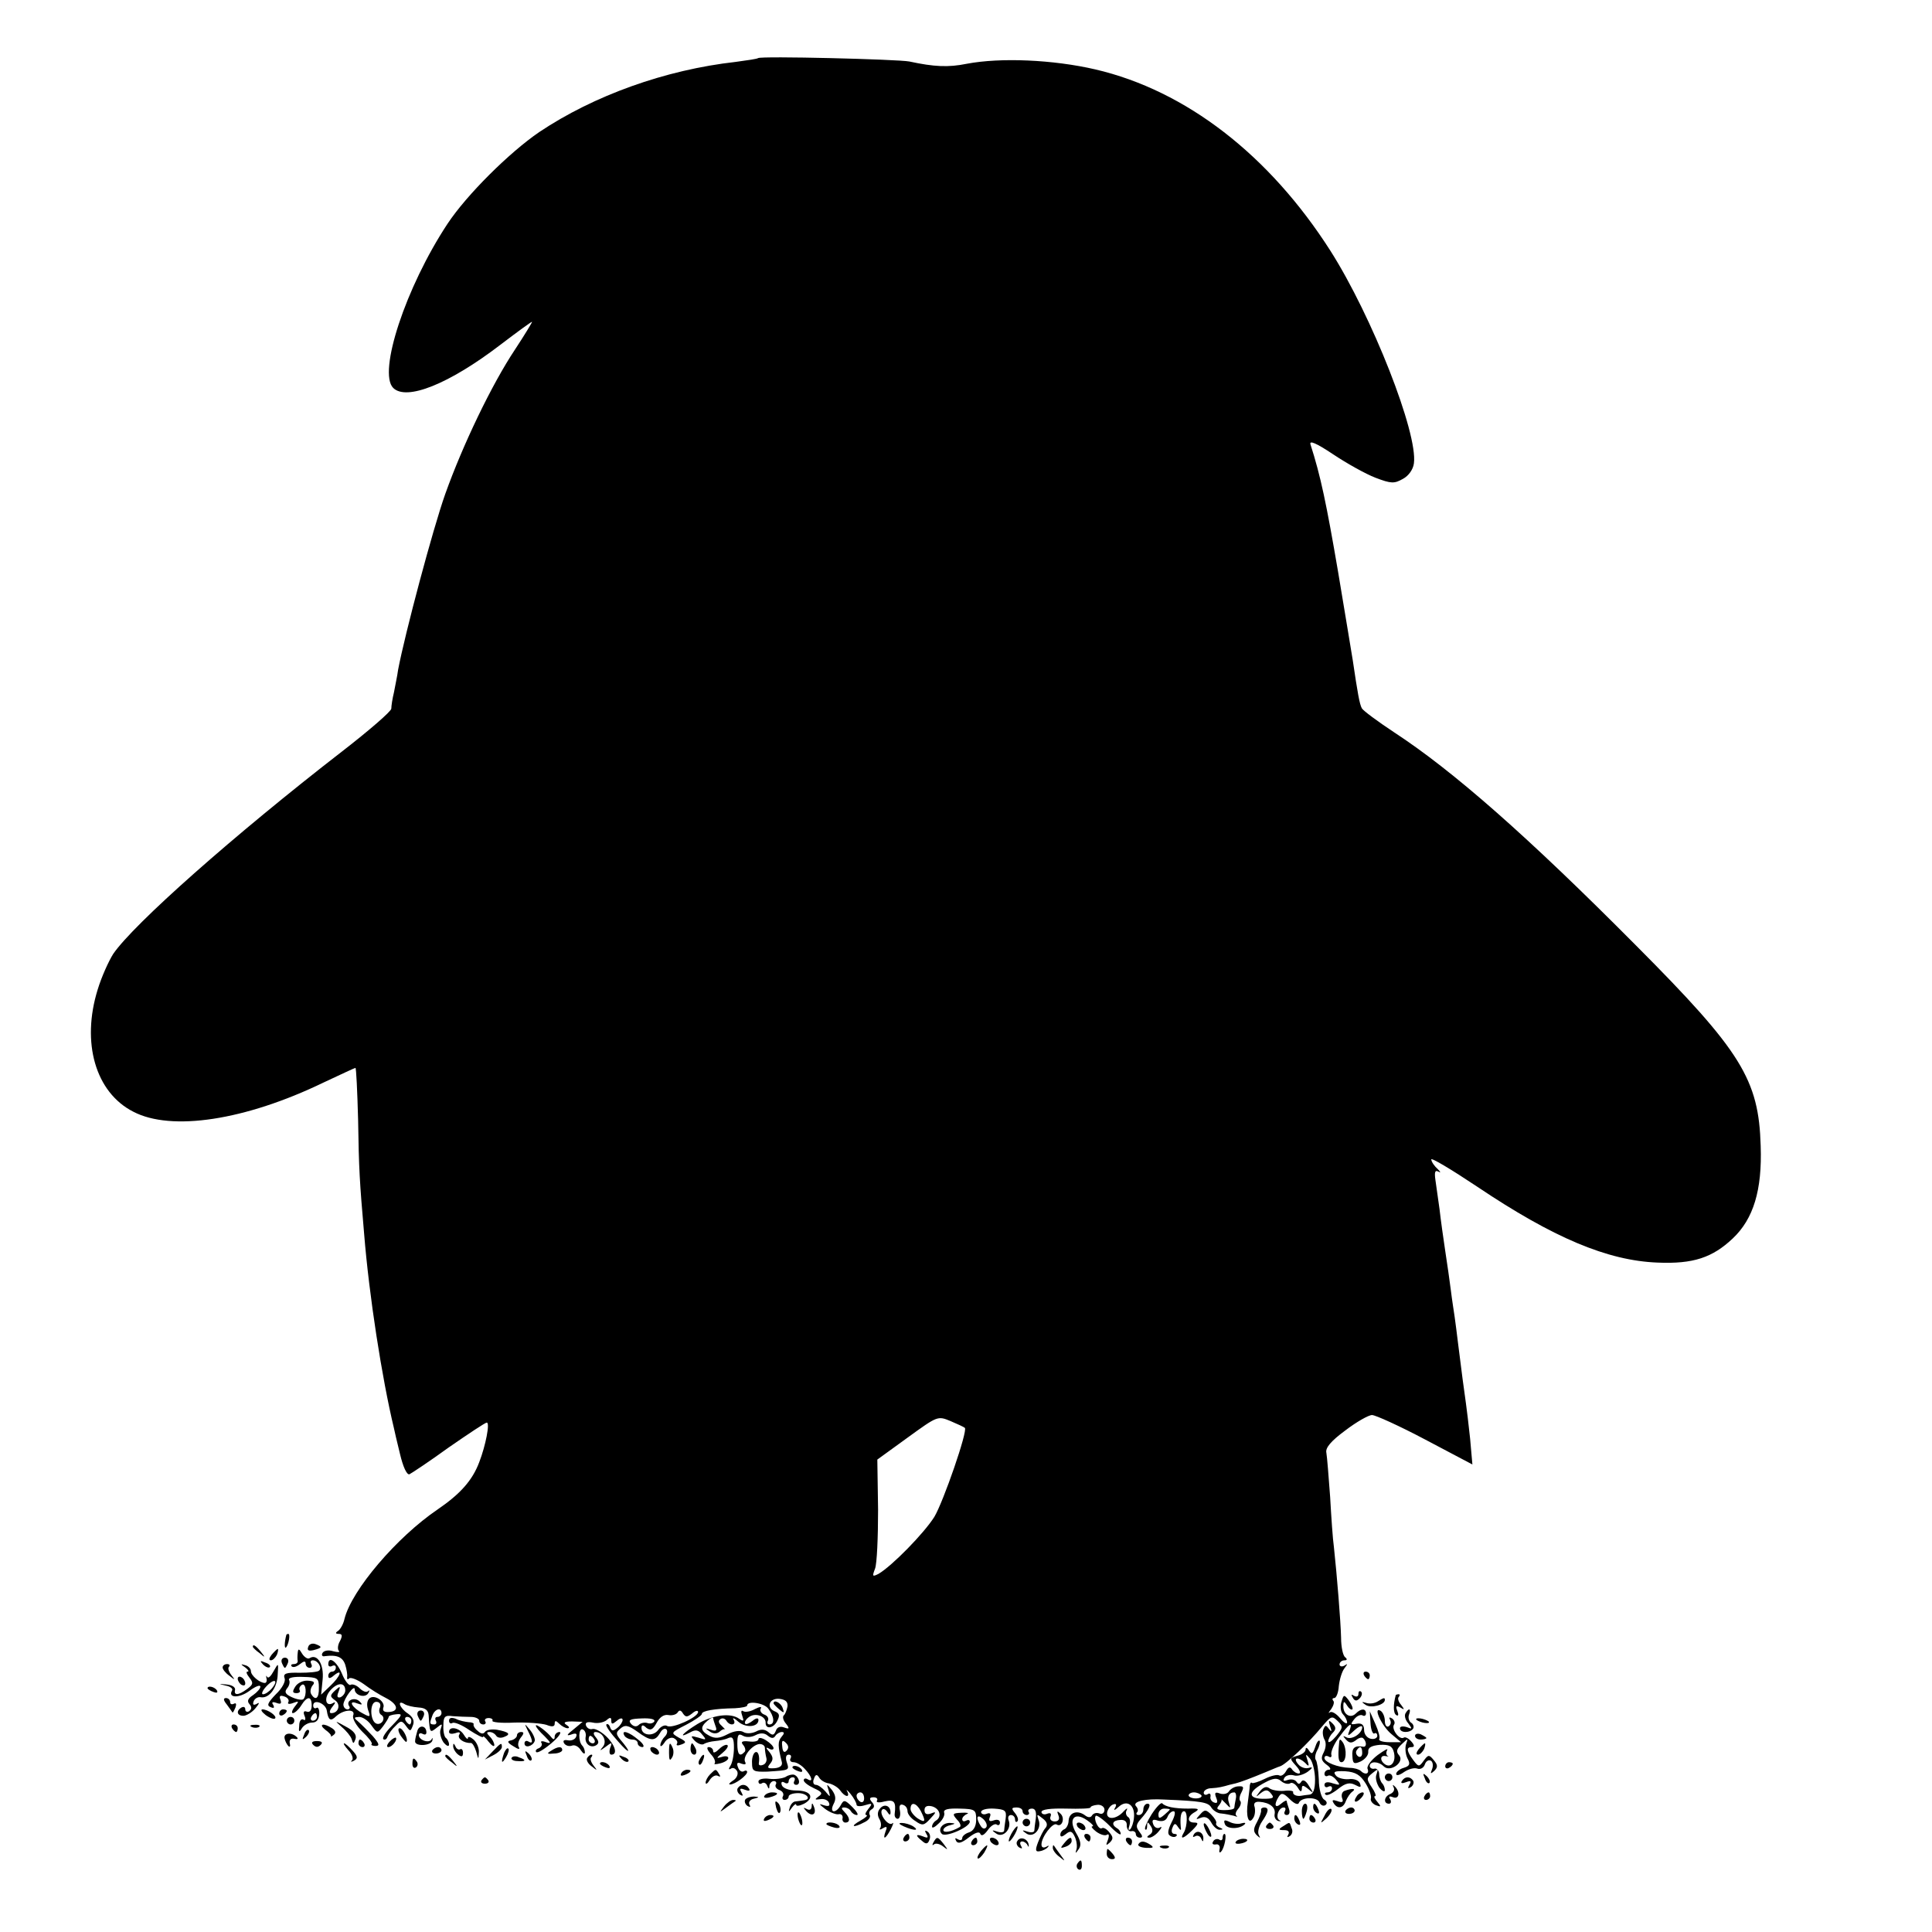 <?xml version="1.0" standalone="no"?>
<!DOCTYPE svg PUBLIC "-//W3C//DTD SVG 20010904//EN"
 "http://www.w3.org/TR/2001/REC-SVG-20010904/DTD/svg10.dtd">
<svg version="1.0" xmlns="http://www.w3.org/2000/svg"
 width="512pt" height="512pt" viewBox="0 0 512 512"
 preserveAspectRatio="xMidYMid meet">
<g transform="translate(0,512) scale(0.1,-0.1)"
fill="#000000" stroke="none">
<path d="M2009 4966 c-2 -2 -29 -6 -59 -10 -187 -21 -376 -89 -521 -186 -79
-54 -192 -166 -243 -243 -111 -168 -185 -394 -144 -435 35 -35 148 10 285 115
46 35 83 62 83 60 0 -2 -20 -35 -45 -73 -62 -93 -139 -254 -185 -383 -33 -93
-107 -371 -125 -466 -2 -16 -8 -43 -11 -60 -4 -16 -7 -36 -7 -43 0 -7 -59 -58
-130 -113 -288 -223 -553 -458 -607 -537 -12 -19 -31 -61 -41 -94 -44 -141 -6
-273 94 -324 101 -53 297 -23 504 77 45 21 83 39 85 39 2 0 5 -62 7 -137 2
-132 4 -164 16 -303 13 -162 47 -382 79 -515 1 -5 8 -36 16 -68 8 -34 18 -56
25 -54 6 3 53 34 104 71 52 36 97 66 101 66 9 0 -3 -61 -20 -105 -18 -48 -50
-84 -110 -125 -109 -74 -228 -214 -247 -290 -3 -14 -11 -28 -17 -32 -8 -5 -7
-8 2 -8 9 0 10 -5 3 -19 -6 -10 -7 -22 -3 -26 4 -4 -3 -4 -15 -1 -12 4 -24 2
-28 -4 -4 -6 -1 -11 6 -9 32 4 47 -2 54 -23 4 -13 6 -27 5 -33 -1 -5 2 -7 5
-3 4 4 22 -3 39 -15 17 -13 43 -29 59 -37 31 -16 36 -35 8 -37 -13 -1 -18 3
-15 12 3 7 -3 18 -14 24 -23 12 -36 -7 -25 -35 5 -14 3 -15 -15 -5 -29 15 -41
37 -16 27 14 -5 16 -4 7 5 -13 13 -37 3 -28 -12 4 -5 1 -9 -4 -9 -6 0 -11 6
-11 13 1 15 30 55 30 40 0 -16 28 -24 36 -10 4 7 4 9 -1 5 -4 -4 -14 0 -22 8
-8 8 -19 12 -24 9 -4 -3 -15 10 -23 30 -14 33 -36 48 -36 24 0 -5 5 -7 10 -4
6 3 10 1 10 -4 0 -6 -4 -11 -10 -11 -5 0 -10 -5 -10 -11 0 -8 5 -8 15 1 25 20
17 -3 -10 -28 l-24 -23 4 40 c4 40 -14 69 -34 57 -5 -4 -14 2 -20 11 -8 14
-11 15 -12 3 -1 -8 -1 -18 0 -22 0 -5 -4 -8 -11 -8 -6 0 -8 -3 -5 -6 4 -4 13
-1 22 6 10 8 15 9 15 1 0 -6 5 -11 11 -11 5 0 7 5 4 10 -3 6 -2 10 4 10 13 0
25 -19 17 -27 -3 -4 -27 -6 -52 -6 -36 1 -44 -2 -40 -14 4 -8 -6 -27 -23 -43
-21 -22 -25 -30 -14 -34 9 -4 11 -2 7 6 -5 7 -2 9 9 5 11 -4 14 -2 10 9 -4 10
0 12 11 8 9 -3 13 -10 10 -15 -3 -5 3 -6 13 -2 16 6 16 5 4 -10 -7 -9 -9 -17
-5 -17 5 0 15 9 22 20 16 26 28 26 28 0 0 -12 -5 -19 -13 -16 -8 3 -10 -1 -6
-11 4 -9 2 -14 -3 -10 -6 3 -11 -4 -11 -16 -2 -17 0 -19 7 -7 5 8 17 15 27 15
12 0 18 8 19 22 1 12 -3 20 -7 17 -5 -3 -9 0 -9 6 0 19 33 6 36 -13 4 -26 10
-30 25 -15 20 18 52 20 45 2 -3 -8 8 -27 24 -43 16 -15 28 -30 25 -33 -3 -2 2
-5 10 -5 12 0 10 6 -7 26 -13 14 -30 31 -38 38 -13 11 -13 12 2 13 9 0 24 -10
32 -22 16 -22 16 -22 31 -3 8 11 15 22 15 25 0 3 9 6 20 7 18 2 16 -2 -10 -29
-17 -17 -28 -33 -24 -37 4 -3 9 0 11 7 3 7 12 20 21 28 14 15 17 15 28 0 11
-15 12 -15 18 1 5 12 1 22 -13 32 -22 14 -30 38 -9 25 6 -4 23 -8 37 -9 18 -1
26 -7 27 -21 3 -47 3 -47 21 -33 15 12 16 12 11 -3 -4 -9 0 -24 7 -35 8 -10
15 -13 15 -6 0 6 -4 14 -8 17 -4 2 -8 17 -7 33 0 24 4 28 25 25 14 -1 35 -2
48 -2 12 0 22 -5 22 -10 0 -6 5 -10 11 -10 5 0 8 4 5 8 -3 5 1 9 9 9 8 0 12
-4 10 -7 -3 -4 23 -7 58 -5 34 1 72 -2 85 -6 15 -6 22 -5 22 3 0 9 3 9 12 0 7
-7 17 -12 22 -12 6 0 5 4 -3 9 -9 6 -5 9 15 9 l28 -1 -24 -20 c-18 -14 -20
-18 -7 -14 13 5 17 3 14 -5 -2 -7 -12 -12 -22 -10 -11 2 -14 -1 -10 -8 4 -6
13 -9 21 -6 7 3 18 -3 23 -12 6 -9 11 -12 11 -6 0 6 -3 14 -7 18 -11 11 -10
47 1 43 6 -2 10 -11 8 -20 -3 -18 13 -31 28 -22 8 5 7 11 -1 21 -7 8 -7 14 -1
14 20 0 32 -26 19 -40 -9 -11 -7 -10 7 0 18 14 19 13 13 -2 -3 -10 -2 -18 3
-18 18 0 10 26 -14 49 -13 12 -29 21 -36 19 -7 -2 -14 2 -17 9 -3 8 3 11 18 8
12 -3 28 0 36 6 10 9 13 8 13 -1 0 -10 3 -10 15 0 8 7 15 8 15 2 0 -5 -6 -15
-14 -21 -11 -9 -15 -9 -19 1 -2 7 -7 11 -10 8 -3 -3 11 -23 31 -45 32 -37 37
-31 5 6 -11 14 -11 18 1 28 12 11 21 9 45 -8 35 -26 47 -26 60 -4 5 10 13 14
17 10 4 -4 2 -13 -4 -19 -7 -7 -12 -17 -12 -23 0 -5 5 -2 11 7 5 9 16 15 24
12 8 -4 12 -10 9 -15 -3 -5 2 -6 12 -2 14 5 13 8 -7 18 -22 13 -22 13 19 34
23 12 42 25 42 29 0 8 32 14 88 15 17 1 32 4 32 7 0 14 45 7 56 -8 16 -21 18
-42 3 -42 -5 0 -7 5 -4 10 3 6 -1 13 -9 16 -9 3 -13 11 -10 16 4 6 -3 5 -15
-1 -12 -7 -26 -9 -31 -6 -6 4 -7 -1 -3 -12 5 -14 4 -16 -8 -8 -23 17 -71 10
-111 -14 -39 -24 -53 -40 -19 -22 14 8 22 7 32 -6 12 -14 11 -15 -10 -8 -21 6
-22 5 -10 -8 8 -8 19 -12 24 -9 6 4 19 7 30 8 11 1 27 4 35 8 12 5 15 -1 15
-26 0 -18 -4 -39 -9 -47 -6 -9 -5 -12 1 -8 6 4 13 0 17 -8 3 -8 -3 -19 -12
-24 -9 -6 -12 -10 -7 -10 13 0 45 24 45 33 0 4 -4 5 -9 2 -5 -3 -12 1 -15 10
-5 12 -2 15 9 10 9 -3 13 -2 10 4 -8 13 16 44 36 48 9 1 16 -4 16 -10 0 -7 2
-19 4 -27 2 -7 -2 -16 -9 -18 -7 -3 -12 -1 -11 4 3 19 -2 34 -10 29 -5 -3 -9
-16 -8 -29 0 -21 4 -23 41 -22 59 4 58 3 51 25 -4 12 -2 20 5 20 6 0 8 -4 5
-10 -3 -5 0 -10 8 -10 8 0 21 -8 30 -18 19 -20 23 -37 7 -27 -5 3 -10 2 -10
-3 0 -5 12 -14 27 -21 22 -10 24 -14 12 -22 -11 -8 -10 -9 5 -7 10 2 21 -3 23
-10 3 -8 -1 -10 -14 -6 -14 5 -13 3 4 -10 12 -9 28 -15 35 -14 7 2 12 -3 11
-10 -2 -6 2 -12 7 -12 14 0 13 13 -2 28 -9 9 -9 12 -1 12 7 0 15 -4 18 -10 3
-5 10 -10 16 -10 5 0 -1 10 -12 21 -20 20 -23 20 -31 5 -13 -23 -31 -21 -19 3
7 13 6 23 -4 37 -15 18 -15 18 -9 -1 5 -19 5 -19 -9 -2 -8 9 -19 17 -25 17 -6
0 -9 7 -5 16 4 12 8 13 14 3 4 -7 16 -14 25 -15 10 -2 24 -10 30 -18 13 -19
28 -21 19 -3 -4 6 1 3 9 -7 9 -11 16 -24 16 -29 0 -4 10 -5 22 -1 20 6 21 5 9
-10 -7 -9 -10 -16 -5 -16 5 -1 -2 -7 -16 -15 -29 -16 -19 -20 11 -4 11 5 17
14 14 19 -3 5 -1 12 5 15 8 5 8 11 1 19 -8 9 -7 13 4 13 8 0 12 -4 9 -9 -3 -5
6 -6 20 -2 26 6 31 -1 27 -33 -1 -7 3 -13 8 -13 5 0 8 9 6 21 -3 13 0 19 8 16
7 -2 12 -9 12 -17 0 -7 9 -19 21 -26 18 -13 23 -12 39 6 17 18 17 20 2 14 -11
-4 -17 -1 -17 9 0 10 7 13 20 10 21 -6 27 -28 10 -38 -5 -3 -10 -10 -10 -16 0
-5 8 -1 18 9 10 9 17 22 14 29 -2 8 11 11 41 10 41 -1 44 -3 44 -29 0 -18 -7
-30 -19 -34 -10 -3 -18 -10 -18 -15 0 -6 -5 -7 -12 -3 -7 4 -8 3 -4 -5 5 -8
15 -5 34 10 17 13 28 16 30 9 3 -7 10 -3 19 9 8 12 19 19 24 16 5 -4 9 -1 9 5
0 7 -7 9 -16 6 -11 -4 -15 -2 -11 8 4 10 1 13 -9 9 -7 -3 -14 0 -14 5 0 6 15
10 34 9 30 -2 34 -5 31 -27 -2 -14 -4 -28 -4 -32 -1 -4 -9 -5 -18 -2 -15 5
-16 4 -3 -5 18 -13 42 12 33 35 -3 8 0 14 6 14 6 0 11 -5 11 -12 0 -6 3 -8 6
-5 4 4 1 13 -6 22 -10 12 -10 15 4 15 9 0 16 -4 16 -10 0 -5 5 -10 11 -10 5 0
8 4 5 8 -3 5 1 9 9 9 9 0 12 -9 10 -26 -2 -14 -4 -29 -4 -33 -1 -4 -9 -5 -18
-2 -15 5 -16 4 -3 -5 19 -13 42 13 32 37 -5 15 -4 15 11 3 12 -9 14 -17 8 -25
-6 -6 -14 -23 -20 -38 -8 -21 -7 -26 4 -24 8 1 18 6 22 11 4 4 2 5 -4 1 -8 -4
-13 -2 -13 6 0 20 30 59 40 53 14 -9 23 16 11 28 -9 9 -11 8 -6 -4 4 -10 0
-16 -10 -16 -9 0 -14 6 -11 13 3 8 0 11 -10 7 -7 -3 -14 0 -14 5 0 7 25 10 65
9 36 -1 65 0 65 3 0 3 8 6 18 7 10 1 19 -5 19 -13 0 -8 -6 -13 -13 -10 -8 3
-16 1 -20 -5 -3 -6 -10 -6 -17 -1 -20 16 -43 10 -45 -12 0 -11 -6 -22 -12 -24
-5 -2 -10 -8 -10 -14 0 -7 5 -6 14 1 12 10 17 9 24 -6 5 -10 7 -25 5 -33 -4
-13 -3 -13 6 0 7 10 5 22 -7 42 -22 37 -5 58 29 34 13 -9 19 -16 14 -16 -5 0
0 -6 10 -14 11 -8 24 -12 29 -8 5 3 6 -3 2 -14 -6 -15 -5 -16 5 -7 10 10 9 15
-1 27 -7 9 -16 14 -20 11 -9 -5 -23 25 -16 33 3 2 19 -9 36 -26 16 -17 30 -27
30 -22 0 5 -4 12 -10 15 -16 10 -12 21 9 22 12 1 18 -5 17 -15 0 -9 5 -16 12
-15 6 2 12 -2 12 -7 0 -6 5 -10 11 -10 8 0 7 5 -1 15 -10 13 -10 19 2 33 24
27 30 42 19 42 -6 0 -11 -7 -11 -15 0 -8 -5 -15 -12 -15 -6 0 -8 3 -5 7 4 3 3
11 -3 17 -9 12 26 20 75 17 98 -4 117 -7 125 -21 5 -8 17 -16 27 -16 10 -1 25
-4 33 -6 8 -3 11 -3 7 0 -4 2 -3 10 4 18 7 8 9 17 6 21 -4 3 -2 14 3 23 7 14
6 17 -8 16 -9 0 -20 -6 -25 -13 -4 -7 -15 -9 -24 -6 -13 5 -15 2 -10 -11 5
-12 3 -16 -5 -13 -7 2 -12 10 -10 16 1 7 -2 10 -8 6 -5 -3 -10 -1 -10 4 0 6 9
12 20 12 19 1 31 4 48 9 4 1 12 3 17 4 12 3 39 13 80 30 17 7 33 14 37 15 15
4 77 63 112 106 23 27 26 29 41 14 15 -14 14 -18 -4 -40 -11 -13 -20 -19 -21
-14 0 6 5 16 12 23 9 9 9 15 -1 25 -10 10 -11 8 -6 -8 5 -14 4 -16 -3 -7 -8
11 -10 11 -15 -1 -3 -7 -1 -20 3 -27 5 -8 4 -22 -2 -34 -8 -15 -7 -22 8 -33
10 -7 12 -13 6 -13 -7 0 -12 -5 -12 -11 0 -5 4 -8 9 -5 5 3 15 -2 22 -11 12
-14 11 -15 -9 -9 -14 5 -22 3 -22 -4 0 -6 5 -8 10 -5 6 3 10 1 10 -4 0 -6 -5
-11 -12 -11 -6 0 -9 -3 -5 -6 3 -4 18 3 33 15 20 16 31 18 45 11 15 -8 17 -7
13 4 -3 8 -16 13 -30 11 -13 -1 -29 3 -34 10 -8 10 -3 12 25 11 28 -2 40 -10
54 -32 10 -16 16 -34 14 -40 -2 -6 4 -14 13 -18 14 -5 15 -4 4 9 -7 8 -10 15
-6 15 4 0 0 11 -9 24 -14 21 -14 24 2 37 15 12 16 12 11 -3 -4 -9 0 -24 7 -35
8 -10 15 -13 15 -7 0 6 -3 14 -7 18 -4 4 -8 15 -8 24 0 9 -6 16 -12 15 -7 -2
-13 2 -13 7 0 13 23 13 37 -1 17 -17 56 11 41 29 -9 10 -7 17 7 30 17 16 17
16 11 -1 -3 -10 -1 -27 4 -37 8 -15 6 -20 -10 -25 -11 -3 -20 -11 -20 -16 0
-6 10 -3 21 5 12 8 27 12 35 9 8 -3 17 2 20 11 3 9 10 13 16 10 5 -3 7 -13 3
-23 -5 -12 -4 -13 6 -4 10 10 9 16 -1 28 -13 16 -15 15 -27 -1 -12 -17 -14
-17 -28 2 -17 23 -19 34 -4 34 8 0 8 5 -1 15 -7 8 -16 13 -20 10 -11 -7 -33
22 -26 34 4 5 1 13 -5 17 -7 4 -9 3 -5 -4 3 -6 2 -13 -4 -17 -5 -3 -10 3 -10
14 0 11 -5 23 -11 27 -22 13 3 -41 29 -62 l25 -21 -31 0 c-17 0 -29 4 -27 8 3
4 -2 22 -10 40 l-15 34 2 -32 c1 -17 6 -29 10 -27 4 3 8 0 8 -6 0 -6 -8 -10
-17 -8 -10 2 -18 12 -18 23 0 14 -6 19 -19 17 -17 -3 -18 -2 -7 12 7 9 17 13
22 10 5 -3 9 0 9 5 0 14 -13 14 -27 0 -14 -14 -33 -3 -33 19 0 14 2 15 10 2 5
-8 11 -12 14 -10 2 3 -2 13 -9 23 -13 17 -14 17 -20 -3 -4 -12 -2 -27 4 -33 6
-6 11 -16 11 -22 -1 -5 -9 0 -19 12 -10 12 -22 19 -27 15 -5 -4 -3 0 4 9 6 9
9 19 5 22 -3 4 -2 7 3 7 5 0 11 14 12 32 2 17 8 38 15 47 9 12 9 13 0 7 -7 -4
-13 -2 -13 3 0 6 6 11 13 11 7 0 8 3 2 8 -6 4 -11 27 -11 52 -1 43 -11 166
-19 240 -3 20 -7 80 -10 133 -4 54 -8 106 -10 117 -3 13 12 31 50 59 30 23 62
41 71 41 9 0 73 -29 141 -65 l125 -66 -6 68 c-4 38 -9 79 -11 93 -4 28 -13 94
-21 160 -3 25 -7 56 -9 70 -2 14 -7 45 -10 70 -3 25 -10 72 -15 105 -5 33 -12
83 -15 110 -4 28 -9 63 -11 78 -3 21 -1 27 8 22 7 -4 6 -1 -2 7 -8 7 -16 18
-17 25 -2 7 53 -26 122 -72 201 -135 345 -196 478 -201 94 -4 145 13 199 64
55 52 78 128 74 245 -5 176 -51 251 -330 531 -288 290 -485 463 -641 565 -44
29 -83 58 -86 64 -6 11 -11 39 -24 127 -2 14 -20 120 -39 235 -31 181 -46 253
-73 337 -4 12 15 4 60 -26 36 -24 86 -52 112 -62 42 -16 50 -16 73 -3 15 8 27
25 29 41 11 80 -111 390 -221 563 -162 254 -383 425 -623 481 -112 26 -251 32
-341 15 -49 -10 -87 -8 -152 6 -30 6 -394 15 -401 9z m548 -3630 c8 -8 -57
-196 -81 -236 -27 -43 -112 -130 -148 -151 -16 -8 -17 -7 -9 14 5 13 8 83 8
156 l-2 133 80 58 c80 58 80 58 114 44 19 -8 36 -16 38 -18z m-1712 -688 c1
-29 -9 -36 -20 -18 -4 6 -2 16 3 23 8 9 4 12 -12 13 -13 1 -27 -6 -33 -15 -9
-14 -8 -18 3 -18 7 0 11 4 8 8 -2 4 0 10 6 14 11 7 14 -27 4 -38 -3 -3 -17 -1
-30 5 -18 8 -21 14 -13 24 6 7 8 17 5 22 -3 6 13 9 37 8 39 -1 42 -3 42 -28z
m70 -8 c0 -7 -6 -15 -13 -18 -8 -2 -10 2 -5 14 6 16 5 17 -9 4 -14 -13 -14
-16 0 -26 16 -11 9 -34 -10 -34 -6 0 -5 7 3 17 8 10 9 14 2 10 -20 -12 -26 13
-7 34 19 21 39 21 39 -1z m1172 -42 c-2 -10 -6 -21 -10 -24 -4 -4 -1 -14 6
-22 10 -13 9 -15 -5 -10 -10 4 -19 1 -22 -9 -5 -12 -9 -13 -20 -3 -10 8 -20 8
-33 1 -11 -5 -25 -6 -33 -1 -8 5 -25 3 -42 -6 -21 -11 -33 -12 -48 -4 -24 13
-25 23 -5 40 8 7 15 10 15 7 0 -3 3 -13 6 -21 5 -12 2 -15 -12 -10 -15 5 -16
4 -4 -4 9 -7 19 -7 26 -2 6 6 13 9 15 7 2 -1 -2 3 -9 10 -8 7 -9 13 -3 17 5 4
12 2 16 -4 9 -15 28 -12 19 3 -4 6 2 4 13 -6 20 -17 53 -14 53 5 0 6 -7 5 -15
-2 -9 -7 -18 -11 -20 -8 -3 3 1 11 9 17 16 13 45 4 45 -14 -1 -18 20 -16 30 3
8 15 7 21 -4 26 -25 9 -18 36 10 34 17 -2 23 -8 22 -20z m-1080 -3 c-4 -8 -2
-17 4 -20 12 -8 1 -27 -13 -23 -18 6 -19 58 -1 58 9 0 13 -6 10 -15z m163 -15
c0 -5 -5 -10 -11 -10 -5 0 -7 -4 -4 -10 3 -5 1 -10 -4 -10 -13 0 -13 3 -5 24
7 18 24 22 24 6z m664 -1 c9 8 16 9 16 4 0 -14 -69 -45 -82 -37 -6 4 -17 -1
-24 -11 -14 -18 -44 -14 -44 6 0 8 4 9 13 0 11 -8 17 -5 27 13 8 15 19 23 31
21 10 -2 21 1 25 7 4 7 9 6 14 -3 7 -10 11 -10 24 0z m-994 -9 c0 -5 -5 -10
-11 -10 -5 0 -7 5 -4 10 3 6 8 10 11 10 2 0 4 -4 4 -10z m250 -10 c0 -5 -2
-10 -4 -10 -3 0 -8 5 -11 10 -3 6 -1 10 4 10 6 0 11 -4 11 -10z m644 -2 c-3
-5 -12 -7 -19 -4 -7 2 -17 0 -22 -5 -6 -6 -14 -5 -21 3 -8 10 -2 13 29 14 22
1 36 -2 33 -8z m1842 -25 c-6 -15 -4 -15 14 2 11 10 20 13 20 8 0 -17 -28 -35
-42 -27 -10 5 -10 4 -1 -6 9 -10 15 -10 26 -2 8 7 17 9 20 5 9 -9 9 -23 0 -22
-23 4 -31 -3 -29 -25 1 -20 4 -22 22 -14 12 6 21 17 20 26 -1 11 9 16 31 18
24 1 33 -3 37 -20 6 -24 -7 -42 -23 -32 -15 10 -14 26 2 22 6 -1 9 -1 4 1 -4
3 -4 9 -1 15 4 6 -7 0 -25 -13 -17 -13 -29 -29 -27 -36 6 -14 -6 -18 -18 -6
-4 4 -17 8 -29 8 -32 1 -67 15 -67 26 0 6 5 7 11 4 6 -4 9 -1 7 6 -1 8 8 29
22 47 26 35 36 41 26 15z m-1573 -11 c12 6 23 6 32 -2 9 -7 15 -8 20 0 3 5 11
10 17 10 7 0 7 -4 -1 -13 -10 -12 -10 -24 1 -67 2 -9 -5 -15 -20 -16 -18 -1
-20 1 -11 12 9 11 8 18 -2 31 -10 11 -10 14 -1 9 6 -4 12 -3 12 1 0 5 -9 14
-20 21 -11 7 -20 8 -20 3 0 -5 -11 -8 -25 -6 -19 2 -23 -1 -15 -10 5 -6 7 -15
3 -18 -13 -14 -19 -6 -19 22 0 24 3 28 15 21 9 -5 23 -4 34 2z m-428 -12 c3
-5 1 -10 -4 -10 -6 0 -11 5 -11 10 0 6 2 10 4 10 3 0 8 -4 11 -10z m509 -30
c-6 -6 -10 -2 -11 12 -2 16 1 18 10 9 7 -7 8 -14 1 -21z m1526 -6 c0 -8 -5
-12 -10 -9 -6 4 -8 11 -5 16 9 14 15 11 15 -7z m-1320 -120 c0 -8 -4 -12 -10
-9 -5 3 -10 10 -10 16 0 5 5 9 10 9 6 0 10 -7 10 -16z m894 8 c2 -4 -4 -8 -15
-8 -10 0 -19 4 -19 8 0 4 6 8 14 8 8 0 17 -4 20 -8z m91 -9 c-2 -10 -4 -21 -4
-24 -1 -4 -12 -6 -26 -6 -19 0 -23 3 -15 12 5 6 9 14 7 16 -1 2 4 -3 12 -11
12 -13 13 -13 8 2 -6 16 0 28 14 28 4 0 6 -8 4 -17z m-270 -51 c-1 -12 -6 -26
-10 -30 -5 -4 -5 1 -2 10 3 10 2 20 -4 23 -5 4 -7 12 -3 18 3 7 0 5 -8 -3 -19
-22 -47 -24 -44 -3 2 9 9 19 16 21 8 3 10 0 5 -9 -5 -8 -1 -7 10 3 22 20 44 4
40 -30z m-565 19 c14 -28 13 -33 -8 -20 -10 7 -19 18 -19 25 0 20 15 17 27 -5z
m174 -43 c-4 -6 -10 -5 -15 3 -14 22 -10 33 6 19 8 -7 12 -17 9 -22z"/>
<path d="M2050 606 c0 -2 7 -9 15 -16 13 -11 14 -10 9 4 -5 14 -24 23 -24 12z"/>
<path d="M3549 503 c-4 -40 -2 -53 6 -53 13 0 15 34 4 52 -7 10 -9 10 -10 1z"/>
<path d="M759 788 c-5 -18 -6 -38 -1 -34 7 8 12 36 6 36 -2 0 -4 -1 -5 -2z"/>
<path d="M817 756 c-4 -10 1 -12 14 -9 23 6 24 9 5 16 -8 3 -17 0 -19 -7z"/>
<path d="M670 756 c0 -2 8 -10 18 -17 15 -13 16 -12 3 4 -13 16 -21 21 -21 13z"/>
<path d="M720 735 c-7 -9 -8 -15 -2 -15 5 0 12 7 16 15 3 8 4 15 2 15 -2 0 -9
-7 -16 -15z"/>
<path d="M747 713 c3 -7 6 -13 8 -13 2 0 5 6 8 13 3 8 -1 14 -8 14 -7 0 -11
-6 -8 -14z"/>
<path d="M697 709 c7 -7 15 -10 18 -7 3 3 -2 9 -12 12 -14 6 -15 5 -6 -5z"/>
<path d="M590 701 c0 -5 8 -15 18 -22 15 -12 16 -12 5 2 -7 9 -10 19 -6 22 3
4 1 7 -5 7 -7 0 -12 -4 -12 -9z"/>
<path d="M650 701 c8 -6 11 -11 6 -11 -5 0 -2 -7 5 -16 11 -14 10 -18 -6 -30
-23 -17 -36 -18 -32 -2 1 7 -9 13 -23 14 -22 2 -22 2 -2 -3 12 -2 20 -8 17
-13 -12 -20 19 -21 46 -1 16 12 29 17 29 11 0 -5 -9 -15 -19 -22 -14 -9 -17
-16 -10 -24 7 -8 6 -14 -1 -19 -5 -3 -10 -1 -10 5 0 6 -4 8 -10 5 -15 -9 -12
-22 5 -22 8 0 23 9 32 20 10 12 12 17 4 12 -9 -5 -12 -3 -9 6 3 8 12 13 20 11
22 -3 43 26 44 61 2 31 2 31 -11 8 -7 -13 -14 -20 -17 -15 -3 5 -3 3 -2 -3 2
-7 0 -13 -4 -13 -14 0 -37 20 -37 31 0 7 -7 14 -15 16 -13 4 -13 3 0 -6z m70
-56 c-7 -8 -17 -15 -23 -15 -5 0 -2 9 8 20 21 23 35 19 15 -5z"/>
<path d="M3615 680 c3 -5 8 -10 11 -10 2 0 4 5 4 10 0 6 -5 10 -11 10 -5 0 -7
-4 -4 -10z"/>
<path d="M630 671 c0 -5 5 -13 10 -16 6 -3 10 -2 10 4 0 5 -4 13 -10 16 -5 3
-10 2 -10 -4z"/>
<path d="M550 646 c0 -2 7 -7 16 -10 8 -3 12 -2 9 4 -6 10 -25 14 -25 6z"/>
<path d="M3600 631 c0 -7 -5 -9 -12 -5 -7 5 -8 3 -3 -5 5 -9 10 -10 18 -2 6 6
8 14 4 18 -4 3 -7 1 -7 -6z"/>
<path d="M3699 628 c-7 -25 -7 -48 1 -53 6 -4 7 1 3 11 -5 13 -3 15 8 9 11 -7
12 -6 2 7 -7 8 -10 18 -6 21 3 4 3 7 0 7 -4 0 -7 -1 -8 -2z"/>
<path d="M601 603 c7 -10 14 -19 15 -21 1 -2 4 4 8 13 3 9 2 13 -4 10 -6 -3
-10 -1 -10 4 0 6 -5 11 -11 11 -8 0 -7 -6 2 -17z"/>
<path d="M3651 611 c-8 -5 -21 -7 -30 -4 -13 4 -14 3 -2 -5 14 -10 51 0 51 13
0 7 -3 6 -19 -4z"/>
<path d="M704 575 c11 -8 22 -12 25 -9 6 6 -19 24 -34 24 -5 -1 -1 -7 9 -15z"/>
<path d="M740 579 c0 -5 5 -7 10 -4 6 3 10 8 10 11 0 2 -4 4 -10 4 -5 0 -10
-5 -10 -11z"/>
<path d="M1107 573 c3 -7 6 -13 8 -13 2 0 5 6 8 13 3 8 -1 14 -8 14 -7 0 -11
-6 -8 -14z"/>
<path d="M3725 580 c-4 -6 -1 -18 7 -27 11 -15 11 -16 -4 -10 -10 3 -18 2 -18
-3 0 -13 27 -13 35 -1 3 5 0 13 -6 16 -5 4 -8 13 -5 21 6 16 0 19 -9 4z"/>
<path d="M760 560 c0 -5 5 -10 10 -10 6 0 10 5 10 10 0 6 -4 10 -10 10 -5 0
-10 -4 -10 -10z"/>
<path d="M1190 560 c0 -6 4 -9 9 -6 5 3 25 -5 45 -19 20 -13 36 -21 36 -18 0
4 7 -2 15 -13 8 -10 15 -14 15 -9 0 6 -5 16 -12 23 -9 9 -9 12 -1 12 7 0 14
-4 18 -10 3 -5 12 -7 21 -3 19 7 13 13 -19 19 -14 2 -28 0 -32 -6 -4 -6 -11
-5 -19 3 -8 6 -12 14 -11 17 2 3 -4 6 -13 6 -9 1 -25 4 -34 9 -11 4 -18 3 -18
-5z"/>
<path d="M3754 562 c4 -3 14 -7 22 -8 9 -1 13 0 10 4 -4 3 -14 7 -22 8 -9 1
-13 0 -10 -4z"/>
<path d="M906 543 c12 -10 24 -25 26 -32 4 -13 5 -13 10 0 4 11 -4 22 -25 33
-31 17 -31 17 -11 -1z"/>
<path d="M615 540 c3 -5 8 -10 11 -10 2 0 4 5 4 10 0 6 -5 10 -11 10 -5 0 -7
-4 -4 -10z"/>
<path d="M668 543 c7 -3 16 -2 19 1 4 3 -2 6 -13 5 -11 0 -14 -3 -6 -6z"/>
<path d="M862 536 c10 -7 17 -15 15 -17 -1 -2 2 -1 8 4 6 5 4 11 -5 17 -23 15
-37 11 -18 -4z"/>
<path d="M1106 533 c-3 -10 -6 -22 -6 -28 0 -14 43 -12 46 3 1 7 0 8 -2 3 -6
-12 -34 -3 -34 11 0 5 5 6 10 3 6 -3 10 -2 10 4 0 18 -19 21 -24 4z"/>
<path d="M1399 533 c14 -27 14 -36 1 -28 -5 3 -10 1 -10 -5 0 -14 22 -8 27 6
2 5 -4 19 -12 29 -16 19 -16 19 -6 -2z"/>
<path d="M1420 547 c0 -4 10 -16 23 -28 18 -18 18 -21 4 -16 -10 4 -16 3 -12
-2 3 -5 -1 -11 -7 -14 -7 -2 -10 -7 -7 -10 3 -4 21 7 40 23 19 16 28 29 22 30
-7 0 -13 -6 -13 -12 0 -8 -3 -9 -8 -3 -11 15 -42 38 -42 32z"/>
<path d="M806 523 c-6 -14 -5 -15 5 -6 7 7 10 15 7 18 -3 3 -9 -2 -12 -12z"/>
<path d="M1062 520 c7 -10 14 -18 15 -16 6 6 -9 36 -18 36 -5 0 -4 -9 3 -20z"/>
<path d="M1190 530 c0 -5 7 -6 17 -3 10 4 14 2 10 -4 -6 -10 12 -23 31 -22 4
0 10 -10 14 -23 6 -22 6 -22 7 -2 1 12 -6 27 -14 34 -8 7 -15 9 -15 4 0 -5 -5
-1 -11 9 -11 18 -39 24 -39 7z"/>
<path d="M754 514 c1 -7 6 -17 10 -21 4 -4 6 -1 4 7 -2 9 3 14 12 12 8 -2 11
0 7 4 -13 14 -35 12 -33 -2z"/>
<path d="M1370 521 c0 -5 -7 -11 -15 -13 -12 -2 -11 -6 6 -16 12 -8 18 -9 14
-2 -4 6 -1 17 5 25 9 11 9 15 1 15 -6 0 -11 -4 -11 -9z"/>
<path d="M1655 520 c3 -5 13 -10 21 -10 8 0 14 -4 14 -10 0 -5 6 -10 13 -10 6
1 1 10 -12 20 -25 21 -46 27 -36 10z"/>
<path d="M3750 520 c0 -6 7 -10 15 -10 8 0 15 2 15 4 0 2 -7 6 -15 10 -8 3
-15 1 -15 -4z"/>
<path d="M1032 504 c-7 -8 -8 -14 -3 -14 10 0 25 19 20 25 -2 1 -10 -3 -17
-11z"/>
<path d="M830 496 c7 -7 13 -7 20 0 6 6 3 10 -10 10 -13 0 -16 -4 -10 -10z"/>
<path d="M950 500 c0 -5 5 -10 11 -10 5 0 7 5 4 10 -3 6 -8 10 -11 10 -2 0 -4
-4 -4 -10z"/>
<path d="M3485 489 c-6 -17 -9 -19 -16 -8 -5 8 -9 9 -9 3 0 -7 -10 -14 -22
-17 -21 -6 -21 -7 -3 -27 10 -11 13 -20 7 -20 -6 0 -14 5 -18 11 -5 8 -10 6
-16 -5 -5 -9 -13 -14 -18 -11 -5 3 -22 -1 -38 -9 -16 -8 -32 -13 -34 -11 -3 3
-5 -1 -6 -7 0 -7 -3 -26 -5 -43 -6 -38 2 -63 14 -43 5 7 6 20 4 29 -4 10 1 15
13 14 27 -2 43 -15 40 -32 -2 -9 3 -17 10 -19 7 -1 8 0 3 2 -12 6 -3 34 11 34
5 0 6 -4 3 -10 -3 -5 -1 -10 5 -10 7 0 9 7 6 16 -3 9 -6 18 -6 21 0 3 -7 0
-15 -7 -16 -14 -20 -3 -6 19 7 11 13 9 29 -7 12 -12 22 -16 24 -10 6 16 49 17
55 1 3 -7 10 -10 15 -7 6 4 5 10 -3 15 -7 4 -14 28 -14 53 -1 26 -5 49 -8 52
-3 4 -2 15 4 26 6 11 8 22 6 25 -3 2 -8 -5 -12 -18z m0 -85 c0 -27 -5 -39 -15
-40 -8 -1 -18 -2 -22 -3 -12 -2 -23 3 -21 10 1 3 -10 5 -25 3 -14 -1 -32 2
-38 7 -8 6 -16 3 -25 -8 -12 -16 -12 -17 2 -5 13 10 19 10 28 -2 9 -11 5 -13
-23 -13 -41 1 -38 20 6 43 22 12 33 13 43 4 8 -7 19 -9 24 -6 5 4 14 -2 20
-11 7 -12 10 -13 11 -4 0 11 3 11 17 0 15 -13 15 -12 2 8 -8 14 -16 18 -20 12
-5 -8 -8 -8 -13 -1 -4 6 -14 8 -23 5 -11 -4 -14 -3 -9 6 4 6 15 9 25 6 9 -3
26 2 37 10 13 10 14 13 3 10 -9 -3 -22 1 -29 10 -15 18 1 20 19 3 10 -11 11
-9 6 7 -6 18 -5 18 7 4 7 -9 13 -34 13 -55z"/>
<path d="M923 482 c10 -10 14 -22 10 -27 -5 -4 -2 -5 5 -1 11 6 10 12 -4 27
-9 10 -19 19 -22 19 -3 0 2 -8 11 -18z"/>
<path d="M1201 494 c-1 -6 5 -17 12 -23 10 -8 14 -7 14 4 0 8 -4 12 -8 9 -4
-2 -10 2 -12 8 -4 8 -6 9 -6 2z"/>
<path d="M1305 478 l-20 -21 23 12 c12 6 22 16 22 21 0 13 -2 12 -25 -12z"/>
<path d="M1773 474 c0 -17 2 -22 7 -13 5 6 6 18 3 26 -8 19 -10 16 -10 -13z"/>
<path d="M1830 485 c0 -8 4 -15 10 -15 5 0 7 7 4 15 -4 8 -8 15 -10 15 -2 0
-4 -7 -4 -15z"/>
<path d="M1906 485 c-9 -9 -16 -12 -16 -6 0 6 -5 11 -12 11 -6 0 -4 -7 5 -18
10 -10 14 -21 11 -25 -3 -3 3 -3 15 0 12 3 21 9 21 14 0 5 -8 6 -17 3 -16 -5
-15 -3 1 10 11 9 17 18 14 21 -3 3 -13 -1 -22 -10z"/>
<path d="M3760 485 c-7 -9 -8 -15 -2 -15 5 0 12 7 16 15 3 8 4 15 2 15 -2 0
-9 -7 -16 -15z"/>
<path d="M1146 482 c-3 -5 1 -9 9 -9 8 0 15 4 15 9 0 4 -4 8 -9 8 -6 0 -12 -4
-15 -8z"/>
<path d="M1336 475 c-9 -26 -7 -32 5 -12 6 10 9 21 6 23 -2 3 -7 -2 -11 -11z"/>
<path d="M1460 480 c-12 -7 -10 -9 8 -7 12 0 22 5 22 9 0 11 -12 10 -30 -2z"/>
<path d="M1725 480 c3 -5 11 -10 16 -10 6 0 7 5 4 10 -3 6 -11 10 -16 10 -6 0
-7 -4 -4 -10z"/>
<path d="M1396 467 c3 -10 9 -15 12 -12 3 3 0 11 -7 18 -10 9 -11 8 -5 -6z"/>
<path d="M1180 466 c0 -2 8 -10 18 -17 15 -13 16 -12 3 4 -13 16 -21 21 -21
13z"/>
<path d="M1356 462 c-3 -4 4 -9 15 -9 23 -2 25 3 4 10 -8 4 -16 3 -19 -1z"/>
<path d="M1556 461 c-3 -5 2 -15 12 -22 15 -12 16 -12 5 2 -7 9 -10 19 -6 22
3 4 4 7 0 7 -3 0 -8 -4 -11 -9z"/>
<path d="M1647 459 c7 -7 15 -10 18 -7 3 3 -2 9 -12 12 -14 6 -15 5 -6 -5z"/>
<path d="M1855 459 c-4 -6 -5 -12 -2 -15 2 -3 7 2 10 11 7 17 1 20 -8 4z"/>
<path d="M1093 445 c0 -8 4 -12 9 -9 5 3 6 10 3 15 -9 13 -12 11 -12 -6z"/>
<path d="M1590 446 c0 -2 7 -7 16 -10 8 -3 12 -2 9 4 -6 10 -25 14 -25 6z"/>
<path d="M3830 439 c0 -5 5 -7 10 -4 6 3 10 8 10 11 0 2 -4 4 -10 4 -5 0 -10
-5 -10 -11z"/>
<path d="M2100 436 c0 -2 7 -7 16 -10 8 -3 12 -2 9 4 -6 10 -25 14 -25 6z"/>
<path d="M1805 420 c-3 -6 1 -7 9 -4 18 7 21 14 7 14 -6 0 -13 -4 -16 -10z"/>
<path d="M1882 418 c-7 -7 -12 -17 -12 -22 0 -6 5 -3 11 7 6 9 15 14 21 11 7
-4 8 -2 4 4 -9 15 -9 15 -24 0z"/>
<path d="M2082 411 c-8 -4 -27 -7 -43 -5 -16 2 -29 -1 -29 -7 0 -6 4 -8 9 -5
5 4 12 0 14 -6 4 -10 6 -10 6 0 1 6 6 12 12 12 5 0 8 -4 5 -9 -3 -5 1 -12 10
-15 8 -3 12 -10 9 -16 -3 -5 -1 -10 4 -10 6 0 11 4 11 9 0 5 11 9 25 9 24 0
36 -17 15 -19 -5 -1 -15 -2 -22 -3 -6 0 -13 -8 -15 -16 -4 -13 -3 -13 6 0 6 8
11 11 11 7 0 -4 9 -3 21 3 29 16 18 35 -21 35 -19 0 -35 6 -38 14 -3 8 0 11 7
7 6 -4 11 -2 11 3 0 6 5 11 11 11 5 0 7 -4 4 -10 -3 -5 -1 -10 5 -10 13 0 8
22 -6 27 -5 1 -15 -1 -22 -6z"/>
<path d="M3670 410 c0 -5 5 -10 10 -10 6 0 10 5 10 10 0 6 -4 10 -10 10 -5 0
-10 -4 -10 -10z"/>
<path d="M3776 407 c3 -10 9 -15 12 -12 3 3 0 11 -7 18 -10 9 -11 8 -5 -6z"/>
<path d="M1276 402 c-3 -5 1 -9 9 -9 8 0 12 4 9 9 -3 4 -7 8 -9 8 -2 0 -6 -4
-9 -8z"/>
<path d="M3715 400 c-4 -6 1 -7 11 -3 13 5 15 3 9 -7 -5 -9 -4 -11 4 -6 6 4 9
12 6 17 -8 12 -22 12 -30 -1z"/>
<path d="M1955 381 c-3 -5 0 -13 6 -17 8 -5 9 -3 4 6 -6 10 -4 12 9 7 10 -4
15 -3 11 3 -8 13 -22 13 -30 1z"/>
<path d="M3693 384 c4 -7 0 -14 -8 -18 -17 -6 -20 -26 -4 -26 5 0 7 5 3 12 -5
7 -2 9 8 5 17 -6 19 16 3 30 -4 4 -5 3 -2 -3z"/>
<path d="M3563 374 c-7 -3 -9 -12 -6 -20 4 -10 0 -12 -13 -7 -12 4 -15 3 -10
-5 10 -17 26 -15 33 6 4 9 11 20 17 24 12 9 -2 9 -21 2z"/>
<path d="M2026 361 c-4 -5 3 -7 14 -4 23 6 26 13 6 13 -8 0 -17 -4 -20 -9z"/>
<path d="M3595 359 c-11 -16 -1 -19 13 -3 7 8 8 14 3 14 -5 0 -13 -5 -16 -11z"/>
<path d="M3775 360 c-3 -5 -1 -10 4 -10 6 0 11 5 11 10 0 6 -2 10 -4 10 -3 0
-8 -4 -11 -10z"/>
<path d="M1975 351 c-3 -5 0 -13 6 -17 7 -4 9 -3 5 4 -3 6 2 13 11 15 16 4 16
5 1 6 -9 0 -19 -3 -23 -8z"/>
<path d="M1919 333 c-13 -17 -13 -17 6 -3 11 8 22 16 24 17 2 2 0 3 -6 3 -6 0
-17 -8 -24 -17z"/>
<path d="M2057 329 c4 -13 8 -18 11 -10 2 7 -1 18 -6 23 -8 8 -9 4 -5 -13z"/>
<path d="M3052 312 c-12 -19 -20 -37 -17 -40 3 -3 5 1 5 9 0 12 2 12 10 -1 6
-9 5 -17 -3 -22 -8 -5 -9 -8 -1 -8 6 0 18 8 25 17 8 9 9 14 3 10 -7 -4 -15 0
-18 9 -4 11 -1 14 13 9 12 -3 21 0 25 10 3 8 10 15 16 15 6 0 4 -12 -5 -29
-10 -20 -12 -32 -4 -36 6 -4 13 -4 16 -1 4 3 1 6 -5 6 -6 0 -9 7 -5 16 5 13 8
13 15 2 7 -10 9 -10 7 2 -2 26 1 40 9 40 10 0 9 -41 -1 -57 -12 -20 1 -15 23
7 16 16 17 20 5 20 -20 0 -19 17 2 28 13 8 9 10 -18 9 -37 0 -61 5 -69 14 -3
3 -15 -9 -28 -29z m48 13 c0 -2 -7 -8 -15 -15 -12 -10 -15 -10 -15 2 0 8 7 15
15 15 8 0 15 -1 15 -2z"/>
<path d="M2151 332 c-1 -8 -6 -10 -13 -6 -10 5 -10 4 -1 -6 15 -16 28 -8 20
12 -4 11 -6 11 -6 0z"/>
<path d="M2332 327 c-7 -8 -7 -18 -2 -27 5 -8 6 -18 3 -24 -4 -5 -1 -6 7 -1
10 6 12 4 7 -8 -9 -25 0 -21 14 6 6 12 8 19 4 15 -10 -9 -35 23 -28 35 3 5 9
3 14 -4 6 -10 9 -10 9 -2 0 18 -17 24 -28 10z"/>
<path d="M3450 320 c0 -11 2 -20 4 -20 2 0 6 9 9 20 3 11 1 20 -4 20 -5 0 -9
-9 -9 -20z"/>
<path d="M3480 331 c0 -6 4 -13 10 -16 6 -3 7 1 4 9 -7 18 -14 21 -14 7z"/>
<path d="M3180 311 c-12 -13 -12 -14 3 -8 11 4 20 0 27 -13 6 -11 16 -20 23
-19 9 0 9 2 -1 6 -6 2 -11 8 -9 11 2 4 -4 14 -13 23 -14 14 -18 14 -30 0z"/>
<path d="M3342 323 c1 -5 -4 -19 -11 -32 -10 -18 -10 -25 0 -35 9 -8 10 -8 5
1 -4 7 0 23 8 35 18 26 20 38 6 38 -5 0 -9 -3 -8 -7z"/>
<path d="M3510 308 c-12 -22 -12 -22 6 -6 10 10 15 20 12 24 -4 3 -12 -5 -18
-18z"/>
<path d="M3566 322 c-3 -5 1 -9 9 -9 8 0 15 4 15 9 0 4 -4 8 -9 8 -6 0 -12 -4
-15 -8z"/>
<path d="M2114 306 c1 -8 5 -18 8 -22 4 -3 5 1 4 10 -1 8 -5 18 -8 22 -4 3 -5
-1 -4 -10z"/>
<path d="M2536 298 c9 -9 12 -18 7 -20 -22 -13 -43 -16 -43 -8 0 5 8 11 18 13
15 4 15 5 0 6 -20 1 -34 -17 -22 -29 10 -10 74 18 74 32 0 5 -4 6 -10 3 -5 -3
-10 -2 -10 4 0 5 6 11 13 14 6 2 0 4 -15 3 -24 -1 -25 -3 -12 -18z"/>
<path d="M2025 300 c-3 -6 1 -7 9 -4 18 7 21 14 7 14 -6 0 -13 -4 -16 -10z"/>
<path d="M3430 301 c0 -6 4 -13 10 -16 6 -3 7 1 4 9 -7 18 -14 21 -14 7z"/>
<path d="M3470 300 c0 -5 5 -10 11 -10 5 0 7 5 4 10 -3 6 -8 10 -11 10 -2 0
-4 -4 -4 -10z"/>
<path d="M2710 290 c0 -5 5 -10 10 -10 6 0 10 5 10 10 0 6 -4 10 -10 10 -5 0
-10 -4 -10 -10z"/>
<path d="M3246 286 c5 -14 40 -14 53 0 3 4 -1 4 -9 2 -8 -3 -23 -1 -32 4 -13
6 -16 5 -12 -6z"/>
<path d="M2190 286 c0 -2 9 -6 20 -9 11 -3 18 -1 14 4 -5 9 -34 13 -34 5z"/>
<path d="M2395 280 c27 -12 43 -12 25 0 -8 5 -22 9 -30 9 -10 0 -8 -3 5 -9z"/>
<path d="M2855 280 c3 -5 11 -10 16 -10 6 0 7 5 4 10 -3 6 -11 10 -16 10 -6 0
-7 -4 -4 -10z"/>
<path d="M3190 285 c0 -5 5 -17 10 -25 5 -8 10 -10 10 -5 0 6 -5 17 -10 25 -5
8 -10 11 -10 5z"/>
<path d="M3356 282 c-3 -5 1 -9 9 -9 8 0 12 4 9 9 -3 4 -7 8 -9 8 -2 0 -6 -4
-9 -8z"/>
<path d="M3400 280 c-13 -8 -12 -10 3 -10 11 0 15 -4 11 -12 -4 -7 -3 -8 4 -4
6 4 9 13 5 21 -6 18 -4 17 -23 5z"/>
<path d="M2680 260 c-6 -11 -8 -20 -6 -20 3 0 10 9 16 20 6 11 8 20 6 20 -3 0
-10 -9 -16 -20z"/>
<path d="M2455 260 c6 -10 4 -12 -8 -7 -21 8 -22 3 -3 -12 10 -9 15 -8 19 3 4
9 1 18 -5 22 -7 5 -8 2 -3 -6z"/>
<path d="M3164 259 c-4 -7 -3 -9 4 -5 5 3 13 0 15 -6 4 -9 6 -10 6 -1 1 17
-16 25 -25 12z"/>
<path d="M2395 250 c-3 -5 -1 -10 4 -10 6 0 11 5 11 10 0 6 -2 10 -4 10 -3 0
-8 -4 -11 -10z"/>
<path d="M2875 250 c3 -5 8 -10 11 -10 2 0 4 5 4 10 0 6 -5 10 -11 10 -5 0 -7
-4 -4 -10z"/>
<path d="M3240 249 c0 -5 -4 -8 -9 -4 -5 3 -13 1 -16 -5 -4 -6 -1 -9 7 -8 7 2
12 -4 10 -12 -2 -8 0 -12 4 -7 9 9 16 47 9 47 -3 0 -5 -5 -5 -11z"/>
<path d="M2474 238 c-4 -7 -4 -10 1 -6 4 4 15 2 24 -5 14 -11 14 -10 2 6 -16
20 -18 21 -27 5z"/>
<path d="M2575 240 c-3 -5 -1 -10 4 -10 6 0 11 5 11 10 0 6 -2 10 -4 10 -3 0
-8 -4 -11 -10z"/>
<path d="M2625 240 c3 -5 11 -10 16 -10 6 0 7 5 4 10 -3 6 -11 10 -16 10 -6 0
-7 -4 -4 -10z"/>
<path d="M2696 241 c-4 -5 -1 -13 5 -17 8 -4 9 -3 5 4 -4 7 -3 12 3 12 5 0 12
-5 14 -10 3 -6 4 -5 3 2 -3 16 -23 22 -30 9z"/>
<path d="M2820 235 c-11 -13 -10 -14 4 -9 9 3 16 10 16 15 0 13 -6 11 -20 -6z"/>
<path d="M2985 240 c3 -5 8 -10 11 -10 2 0 4 5 4 10 0 6 -5 10 -11 10 -5 0 -7
-4 -4 -10z"/>
<path d="M3275 239 c-3 -4 2 -6 10 -5 21 3 28 13 10 13 -9 0 -18 -4 -20 -8z"/>
<path d="M3017 233 c-3 -5 6 -9 20 -10 19 -1 22 1 12 8 -17 11 -26 11 -32 2z"/>
<path d="M2600 215 c-7 -9 -11 -17 -9 -20 3 -2 10 5 17 15 14 24 10 26 -8 5z"/>
<path d="M2790 223 c0 -6 8 -17 18 -24 16 -13 16 -13 2 6 -8 11 -16 22 -17 24
-2 2 -3 0 -3 -6z"/>
<path d="M3078 223 c7 -3 16 -2 19 1 4 3 -2 6 -13 5 -11 0 -14 -3 -6 -6z"/>
<path d="M2933 207 c0 -8 6 -14 14 -14 9 0 10 4 2 14 -6 7 -12 13 -14 13 -1 0
-2 -6 -2 -13z"/>
<path d="M2855 181 c-3 -5 -2 -12 3 -15 5 -3 9 1 9 9 0 17 -3 19 -12 6z"/>
</g>
</svg>
